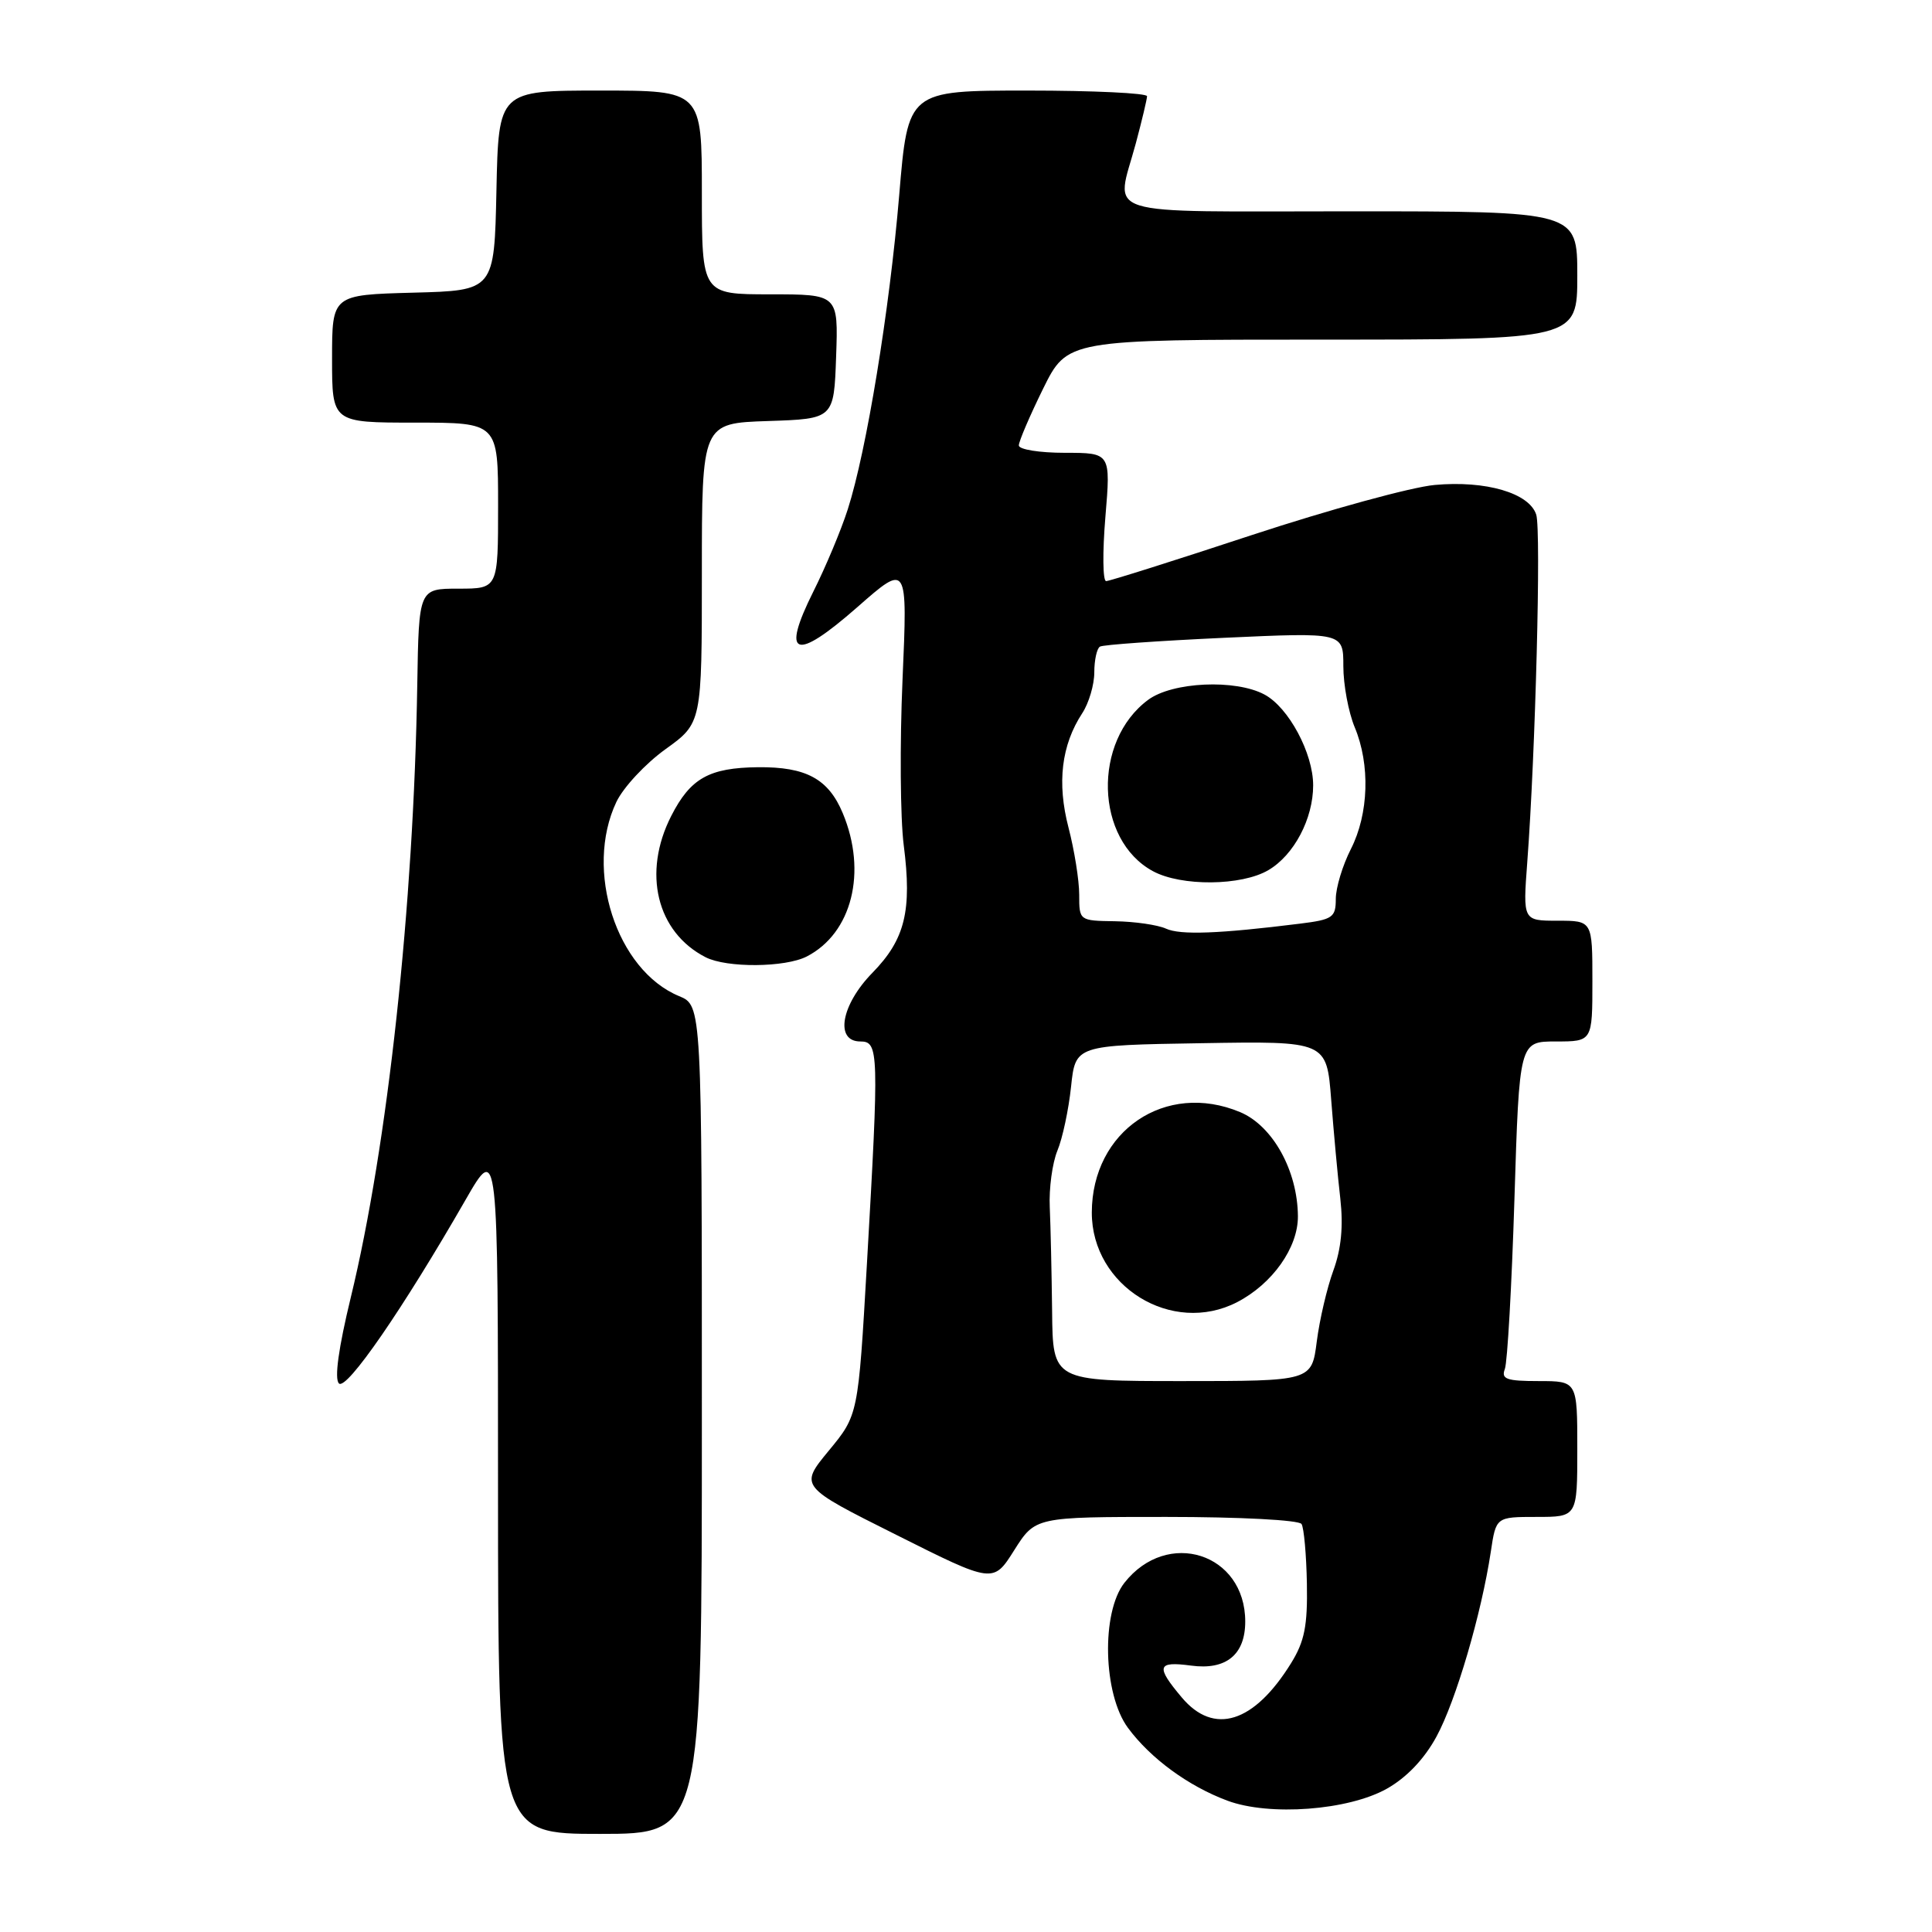 <?xml version="1.0" encoding="UTF-8" standalone="no"?>
<!DOCTYPE svg PUBLIC "-//W3C//DTD SVG 1.1//EN" "http://www.w3.org/Graphics/SVG/1.1/DTD/svg11.dtd" >
<svg xmlns="http://www.w3.org/2000/svg" xmlns:xlink="http://www.w3.org/1999/xlink" version="1.1" viewBox="0 0 256 256">
 <g >
 <path fill="currentColor"
d=" M 93.00 188.12 C 93.00 133.24 93.00 133.24 89.98 131.99 C 81.68 128.55 77.40 115.29 81.67 106.27 C 82.59 104.33 85.52 101.19 88.17 99.28 C 93.00 95.81 93.00 95.81 93.00 75.95 C 93.00 56.08 93.00 56.08 101.75 55.79 C 110.50 55.50 110.50 55.50 110.79 47.25 C 111.08 39.00 111.08 39.00 102.04 39.00 C 93.00 39.00 93.00 39.00 93.00 25.50 C 93.00 12.00 93.00 12.00 79.53 12.00 C 66.06 12.00 66.06 12.00 65.78 25.25 C 65.50 38.50 65.50 38.50 54.75 38.78 C 44.00 39.07 44.00 39.07 44.00 47.53 C 44.00 56.00 44.00 56.00 55.00 56.00 C 66.00 56.00 66.00 56.00 66.00 67.00 C 66.00 78.00 66.00 78.00 60.75 78.00 C 55.50 78.00 55.50 78.00 55.29 90.75 C 54.82 120.03 51.37 151.78 46.48 171.92 C 44.86 178.60 44.29 182.69 44.91 183.31 C 45.90 184.30 53.37 173.47 61.68 159.00 C 65.99 151.50 65.99 151.50 65.99 197.25 C 66.00 243.00 66.00 243.00 79.50 243.00 C 93.00 243.00 93.00 243.00 93.00 188.12 Z  M 183.77 237.01 C 186.38 235.54 188.73 233.08 190.34 230.11 C 192.91 225.39 196.30 213.82 197.54 205.61 C 198.23 201.00 198.23 201.00 203.61 201.00 C 209.00 201.00 209.00 201.00 209.00 192.00 C 209.00 183.00 209.00 183.00 203.89 183.00 C 199.62 183.00 198.89 182.74 199.40 181.40 C 199.74 180.51 200.31 170.39 200.67 158.90 C 201.32 138.00 201.32 138.00 206.16 138.00 C 211.00 138.00 211.00 138.00 211.00 130.00 C 211.00 122.00 211.00 122.00 206.40 122.00 C 201.79 122.00 201.79 122.00 202.37 114.25 C 203.46 99.77 204.22 70.28 203.56 68.20 C 202.65 65.33 196.88 63.64 190.10 64.26 C 187.02 64.54 176.15 67.52 165.93 70.88 C 155.72 74.25 147.01 77.00 146.57 77.00 C 146.12 77.00 146.08 73.18 146.47 68.50 C 147.18 60.00 147.18 60.00 141.09 60.00 C 137.74 60.00 135.00 59.56 135.00 59.02 C 135.00 58.48 136.45 55.10 138.21 51.52 C 141.43 45.00 141.43 45.00 175.21 45.00 C 209.00 45.00 209.00 45.00 209.00 36.50 C 209.00 28.00 209.00 28.00 179.00 28.00 C 144.96 28.00 147.84 28.91 150.50 19.00 C 151.31 15.97 151.98 13.16 151.99 12.75 C 151.99 12.34 144.87 12.00 136.16 12.00 C 120.31 12.00 120.31 12.00 119.15 25.85 C 117.87 41.11 114.82 59.76 112.33 67.50 C 111.45 70.25 109.40 75.14 107.78 78.37 C 103.45 87.04 105.32 87.72 113.59 80.46 C 120.26 74.60 120.26 74.60 119.59 90.05 C 119.22 98.55 119.29 108.42 119.75 112.00 C 120.86 120.66 119.93 124.47 115.61 128.89 C 111.44 133.15 110.59 138.00 114.00 138.00 C 116.45 138.00 116.49 139.28 114.87 167.50 C 113.72 187.50 113.72 187.50 109.82 192.22 C 105.92 196.95 105.92 196.95 118.77 203.38 C 131.61 209.82 131.61 209.82 134.39 205.41 C 137.18 201.00 137.18 201.00 154.53 201.00 C 164.25 201.00 172.14 201.41 172.46 201.94 C 172.78 202.45 173.10 206.00 173.17 209.83 C 173.27 215.42 172.86 217.49 171.08 220.37 C 166.17 228.31 160.85 229.99 156.59 224.92 C 153.11 220.79 153.32 220.10 157.82 220.70 C 162.46 221.33 165.00 219.26 165.00 214.86 C 165.00 205.81 154.68 202.50 148.99 209.73 C 145.90 213.67 146.16 224.48 149.46 228.95 C 152.45 233.00 157.46 236.67 162.64 238.60 C 168.21 240.67 178.65 239.89 183.77 237.01 Z  M 106.90 126.74 C 112.89 123.66 114.93 115.54 111.67 107.75 C 109.77 103.20 106.81 101.60 100.45 101.66 C 93.96 101.73 91.49 103.12 88.94 108.12 C 85.10 115.65 87.01 123.52 93.50 126.84 C 96.30 128.27 104.03 128.21 106.90 126.74 Z  M 139.41 173.75 C 139.35 168.66 139.21 162.46 139.10 159.97 C 138.98 157.48 139.44 154.10 140.11 152.47 C 140.79 150.84 141.60 147.03 141.92 144.00 C 142.50 138.50 142.50 138.50 159.14 138.23 C 175.79 137.95 175.79 137.95 176.39 145.73 C 176.72 150.00 177.26 155.90 177.60 158.84 C 178.01 162.49 177.72 165.49 176.68 168.34 C 175.84 170.63 174.85 174.86 174.48 177.75 C 173.81 183.00 173.81 183.00 156.66 183.00 C 139.50 183.00 139.50 183.00 139.41 173.75 Z  M 163.93 172.54 C 168.60 170.12 172.00 165.32 171.98 161.17 C 171.94 155.11 168.64 149.17 164.32 147.36 C 154.44 143.23 144.69 149.84 144.67 160.67 C 144.66 170.44 155.30 177.00 163.93 172.54 Z  M 154.50 123.05 C 153.40 122.55 150.36 122.11 147.75 122.07 C 143.01 122.00 143.00 121.99 143.00 118.55 C 143.00 116.65 142.36 112.65 141.58 109.65 C 140.04 103.73 140.64 98.73 143.40 94.51 C 144.28 93.17 145.00 90.73 145.00 89.09 C 145.00 87.46 145.34 85.92 145.75 85.68 C 146.16 85.43 153.59 84.91 162.25 84.51 C 178.00 83.79 178.00 83.79 178.00 88.27 C 178.00 90.74 178.68 94.37 179.50 96.35 C 181.58 101.32 181.37 107.84 179.00 112.50 C 177.90 114.66 177.00 117.63 177.00 119.11 C 177.00 121.57 176.59 121.85 172.25 122.39 C 161.52 123.73 156.39 123.92 154.50 123.05 Z  M 168.08 115.29 C 171.47 113.29 174.00 108.49 174.00 104.06 C 174.00 99.80 170.75 93.74 167.55 92.03 C 163.71 89.97 155.35 90.35 152.14 92.73 C 144.74 98.20 145.10 111.28 152.76 115.43 C 156.51 117.47 164.52 117.40 168.08 115.29 Z "/>
</g>
</svg>